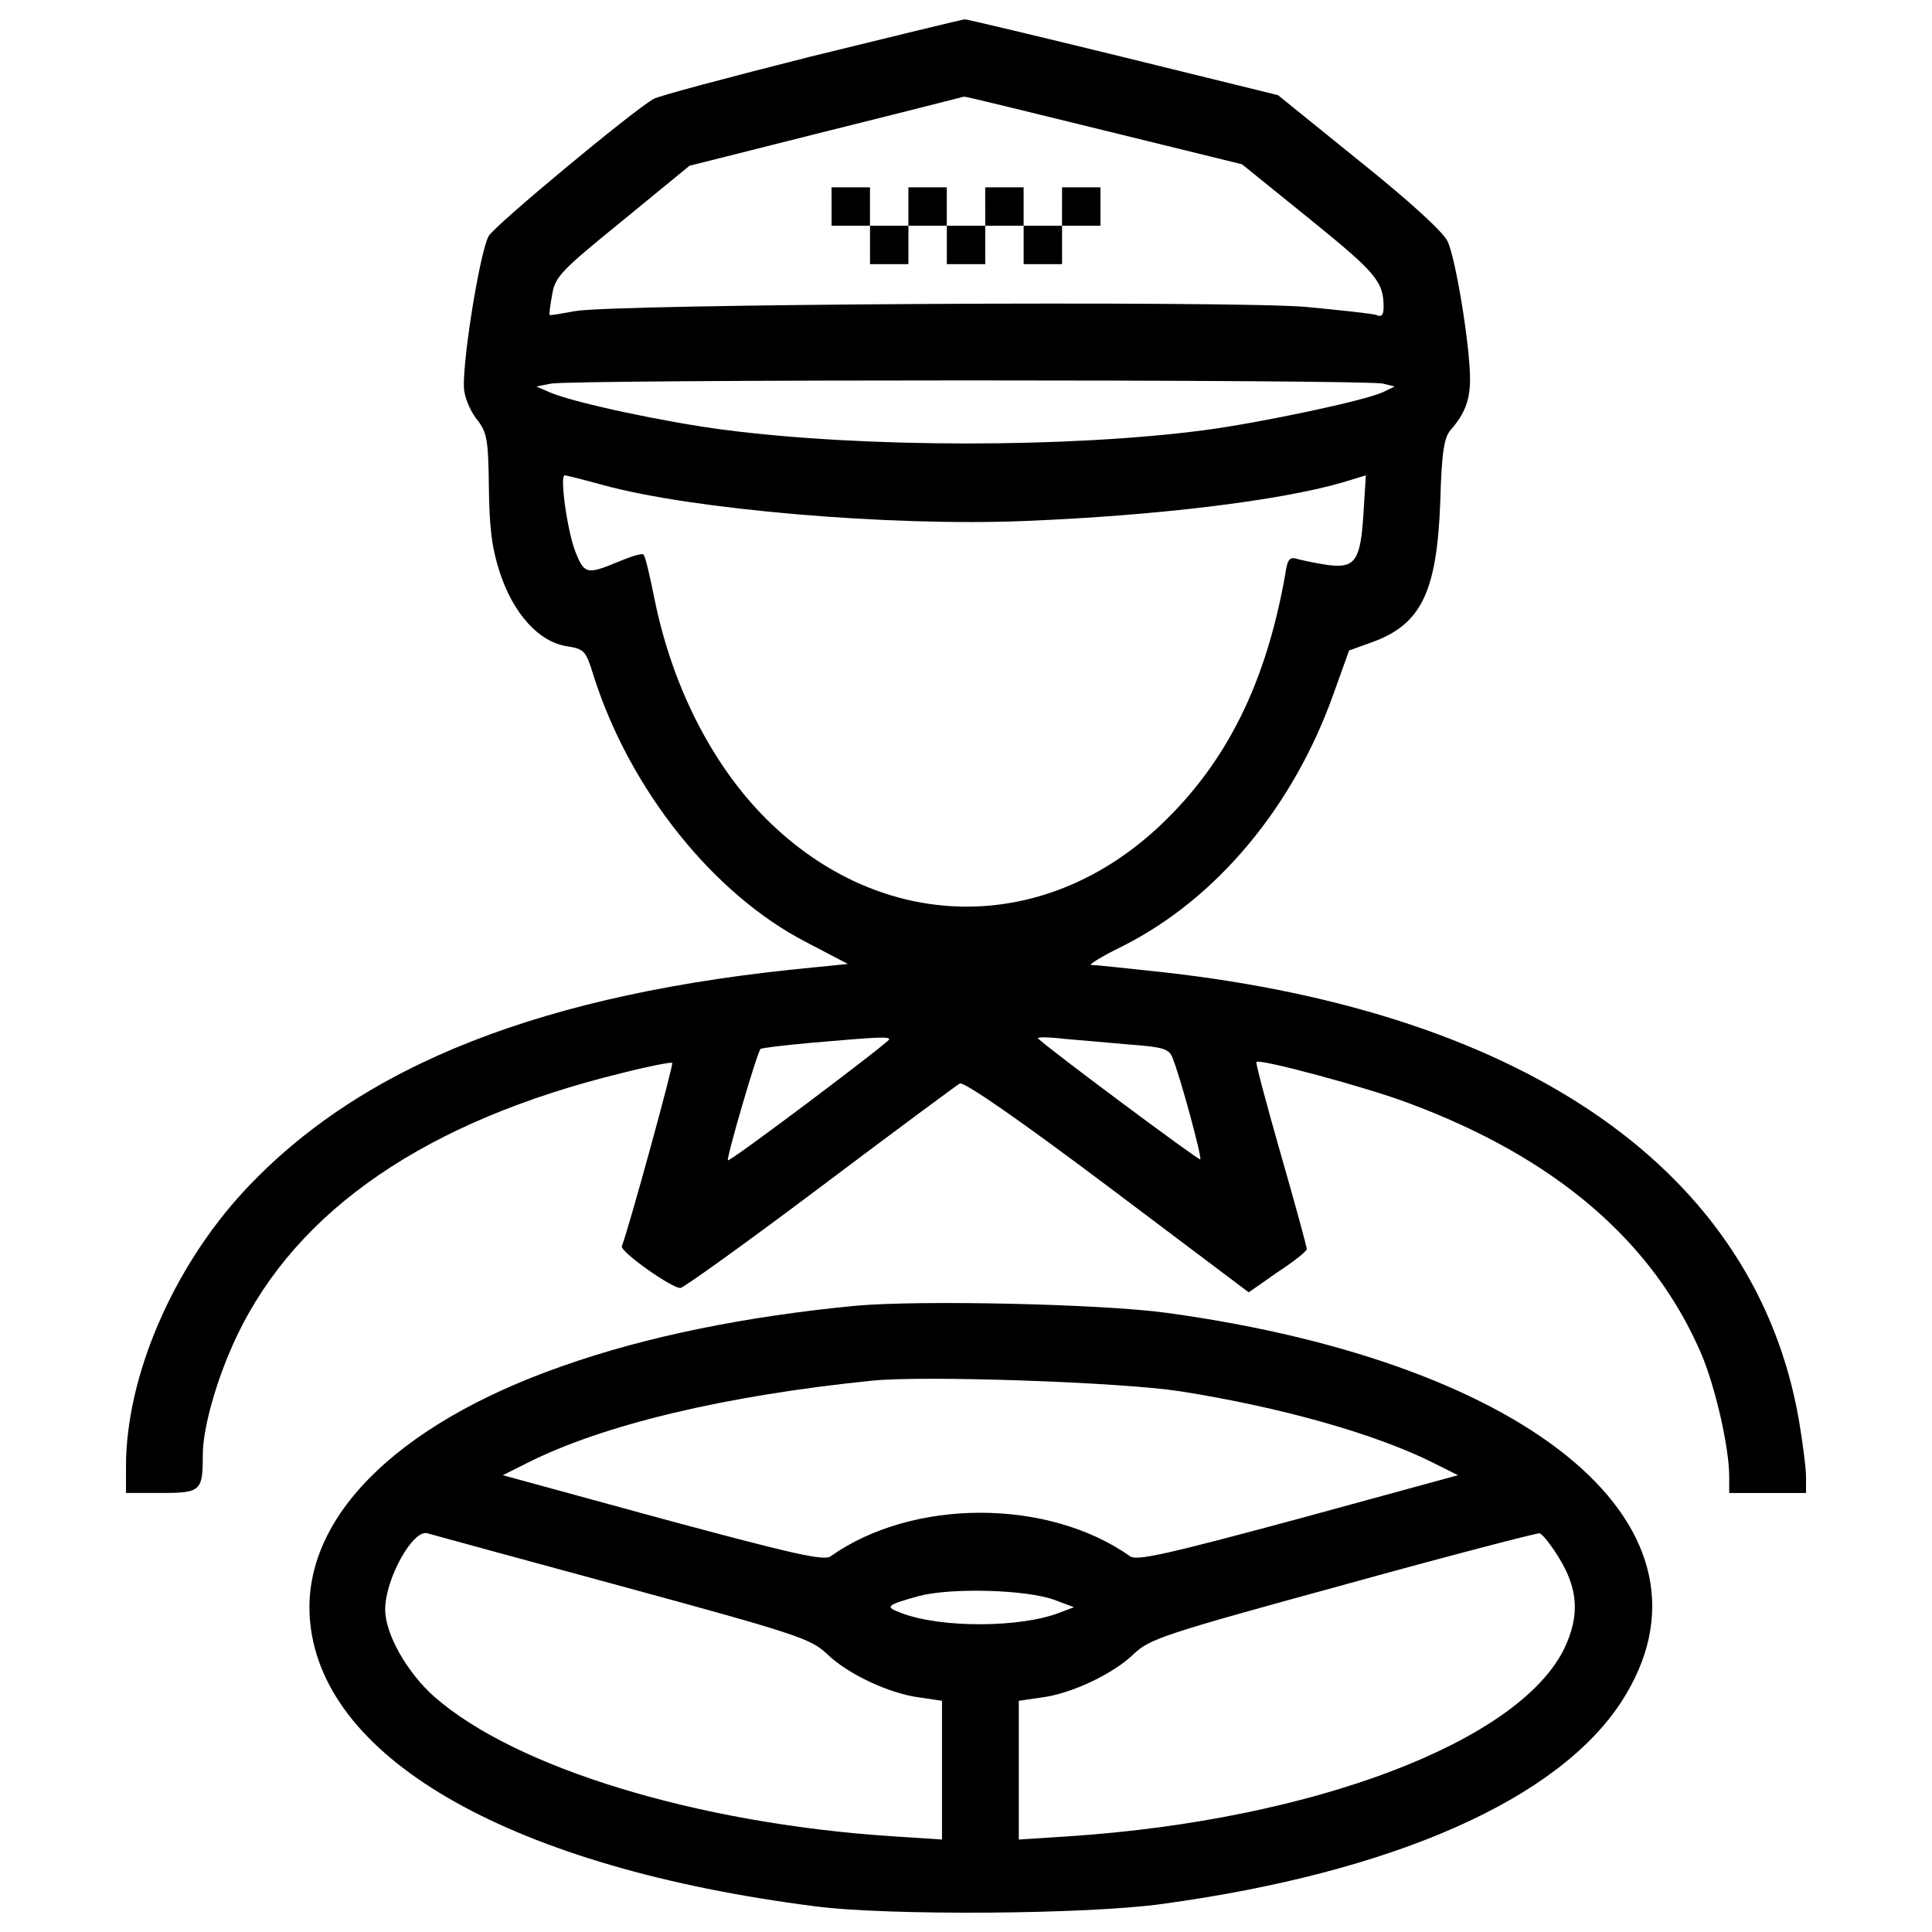 <svg xmlns="http://www.w3.org/2000/svg" xmlns:xlink="http://www.w3.org/1999/xlink" x="0px" y="0px" viewBox="0 0 1000 1000" xml:space="preserve">
<g><g transform="translate(0,511) scale(0.1,-0.1)"><path d="M4192.5,4816.2c-422.4-106.8-787.6-203.7-810-218.6c-109.3-62.1-817.4-650.9-852.2-708.1c-47.2-79.5-146.6-703.1-126.7-807.5c7.5-44.7,37.3-111.8,69.6-149.1c47.2-62.1,54.7-101.9,57.2-345.3c2.5-208.7,14.9-313.1,57.1-442.2c69.6-211.2,201.3-357.8,345.4-380.1c91.9-14.9,99.4-22.4,139.1-151.6c186.3-588.8,618.6-1130.5,1098.2-1378.9l218.6-114.3L4214.9,103C2813.6-28.6,1869.5-401.3,1263.3-1054.7c-370.2-400-611.2-961.5-611.2-1426.1v-136.7h183.9c203.7,0,213.7,10,213.7,196.3c0,144.1,74.5,402.5,176.4,616.2C1539-1149.2,2212.3-689.6,3221.1-443.6c136.7,34.8,253.4,57.1,258.4,52.2c7.5-9.9-223.6-852.2-260.9-949.1c-9.9-27.3,255.9-216.2,303.1-216.2c14.9,0,340.4,233.5,720.5,519.2c382.6,288.2,708.1,529.2,725.5,539.2c19.9,12.4,313-191.3,762.8-529.2l732.9-551.6l149.1,104.3c84.5,54.7,151.6,109.3,151.6,119.3c0,9.9-59.6,231.1-134.2,489.5c-74.5,260.9-131.7,474.5-126.7,479.5c17.4,17.4,564-129.2,782.6-211.2c765.2-283.2,1274.6-720.5,1523-1306.9c72.1-173.9,141.6-479.5,141.6-628.6v-84.5h198.8h198.8v84.5c0,44.7-17.4,178.9-37.3,295.6C9087.1-960.4,7914.4-133,6016.2,78.2c-183.9,19.9-347.8,37.3-367.7,37.3c-17.4,0,54.7,44.7,161.5,96.9c484.5,243.5,882,718,1090.7,1301.9l82,228.6l116.8,42.2c255.9,91.9,337.9,258.4,355.3,728c7.4,260.9,19.9,332.9,54.7,372.7c72.1,82,99.4,154,99.4,260.9c0,173.9-74.5,628.6-116.8,715.5c-24.9,49.7-198.8,208.7-459.6,417.4L6615,4617.4l-797.5,196.3c-437.3,106.8-810,196.3-824.9,196.3C4975.2,5007.5,4617.4,4920.6,4192.5,4816.2z M5710.6,4436.1l718-176.4l350.3-283.2c340.4-275.8,382.6-323,382.6-454.7c0-42.2-9.9-54.7-37.3-42.2c-22.4,7.5-186.3,24.8-367.7,42.2c-407.5,32.3-3595.1,14.9-3781.5-22.4c-67.1-12.4-126.7-22.4-129.2-19.9c-5,2.5,2.5,52.2,12.4,106.8c14.9,91.9,47.2,124.2,365.2,382.6l345.4,283.2l710.6,178.9c390.1,96.9,710.6,178.9,710.6,178.9C4992.6,4612.5,5315.5,4533,5710.6,4436.1z M7159.1,3124.2l59.6-14.9l-62.1-29.8c-99.4-44.7-626.1-156.5-924.2-196.3c-703.1-91.9-1761.5-91.9-2487,2.5c-303.1,39.8-760.3,136.7-894.4,191.3l-74.5,32.3l74.5,14.9C2950.3,3146.6,7082,3146.6,7159.1,3124.2z M3119.2,2600c457.2-126.7,1490.7-216.2,2191.4-186.3c675.8,27.3,1311.8,104.4,1637.3,198.8l121.7,37.3l-12.4-198.8c-14.9-241-42.2-283.2-181.4-265.8c-54.7,7.5-124.2,22.4-154.1,29.8c-47.2,14.9-57.1,5-69.6-79.5c-99.4-561.5-303.1-973.9-648.5-1299.4c-606.3-571.4-1443.5-556.5-2037.3,34.8c-280.7,280.8-484.5,683.3-576.4,1128c-24.8,124.2-49.7,233.6-59.6,241c-7.4,7.5-64.6-9.9-129.2-37.3c-161.5-67.1-176.4-64.6-221.1,47.2c-42.2,101.9-84.5,400-57.1,400C2930.4,2649.7,3019.8,2627.3,3119.2,2600z M4602.5-269.6c0-14.9-824.9-636-834.8-626.1c-9.9,7.5,151.6,561.5,169,576.4c5,5,126.7,19.9,268.3,32.3C4545.3-257.2,4602.5-254.8,4602.5-269.6z M5852.2-297c169-12.4,198.8-22.4,216.2-67.1c37.3-87,154-516.8,144.1-526.7c-7.5-7.5-797.5,581.4-839.8,626.1c-7.5,7.5,54.7,7.5,136.7-2.5C5591.3-274.6,5745.4-287.1,5852.2-297z"></path><path d="M4304.3,4041v-99.4h99.4h99.4v-99.4v-99.4h99.4h99.4v99.4v99.4h99.4h99.4v-99.4v-99.4h99.4h99.4v99.4v99.4h99.4h99.4v-99.4v-99.4h99.4h99.4v99.4v99.4h99.4h99.4v99.4v99.4h-99.4h-99.4V4041v-99.4h-99.4h-99.4v99.4v99.4h-99.4h-99.4V4041v-99.4H5000h-99.4v99.4v99.4h-99.4h-99.4V4041v-99.4h-99.4h-99.4v99.4v99.4h-99.4h-99.4V4041z"></path><path d="M4428.6-1648.6c-569-54.7-1083.3-159-1513.1-310.6c-877.1-305.6-1366.5-805-1309.4-1334.2c74.5-713.1,1058.4-1264.6,2611.3-1463.4c375.2-49.7,1416.2-42.2,1801.3,12.4c1197.6,164,2047.3,541.6,2375.2,1048.5c569,884.5-439.7,1746.7-2350.4,2010C5703.1-1638.6,4759-1618.7,4428.6-1648.6z M6105.6-2090.8c521.8-82,1016.2-221.1,1316.8-372.7l124.2-62.1l-827.4-226.1c-673.3-181.4-834.8-218.6-869.6-193.8c-424.9,300.7-1125.5,300.7-1550.4,0c-34.8-24.8-196.3,12.4-869.6,193.8l-827.3,226.1l124.2,62.1c392.6,198.8,1026.1,350.3,1788.9,427.3C4783.8-2008.8,5795-2043.6,6105.6-2090.8z M3223.5-3102c904.4-246,973.9-270.8,1055.9-347.8c106.8-104.4,323-206.2,479.5-226.1l116.8-17.4v-357.8v-360.3l-265.8,17.4c-1003.7,67.1-1940.4,352.8-2360.3,720.5c-141.6,124.2-255.9,325.5-255.9,452.2c0,159,144.1,417.4,218.6,395C2237.2-2833.7,2691.9-2957.9,3223.5-3102z M8065.9-2948c104.3-166.5,111.8-305.6,29.8-477c-238.5-482-1299.4-884.5-2554.1-969l-268.3-17.4v360.3v357.8l119.2,17.4c154,19.9,370.2,121.7,477,226.1c82,77,154,101.9,1080.8,355.3C7497-2943,7956.6-2823.8,7969-2826.2C7983.9-2831.2,8026.2-2883.4,8065.9-2948z M5459.6-3171.6l99.4-37.3l-72.1-27.3c-201.2-79.5-616.2-82-822.4-2.5c-87,32.3-79.5,39.7,89.4,87C4918-3107,5313-3116.9,5459.6-3171.6z"></path></g></g>
</svg>
